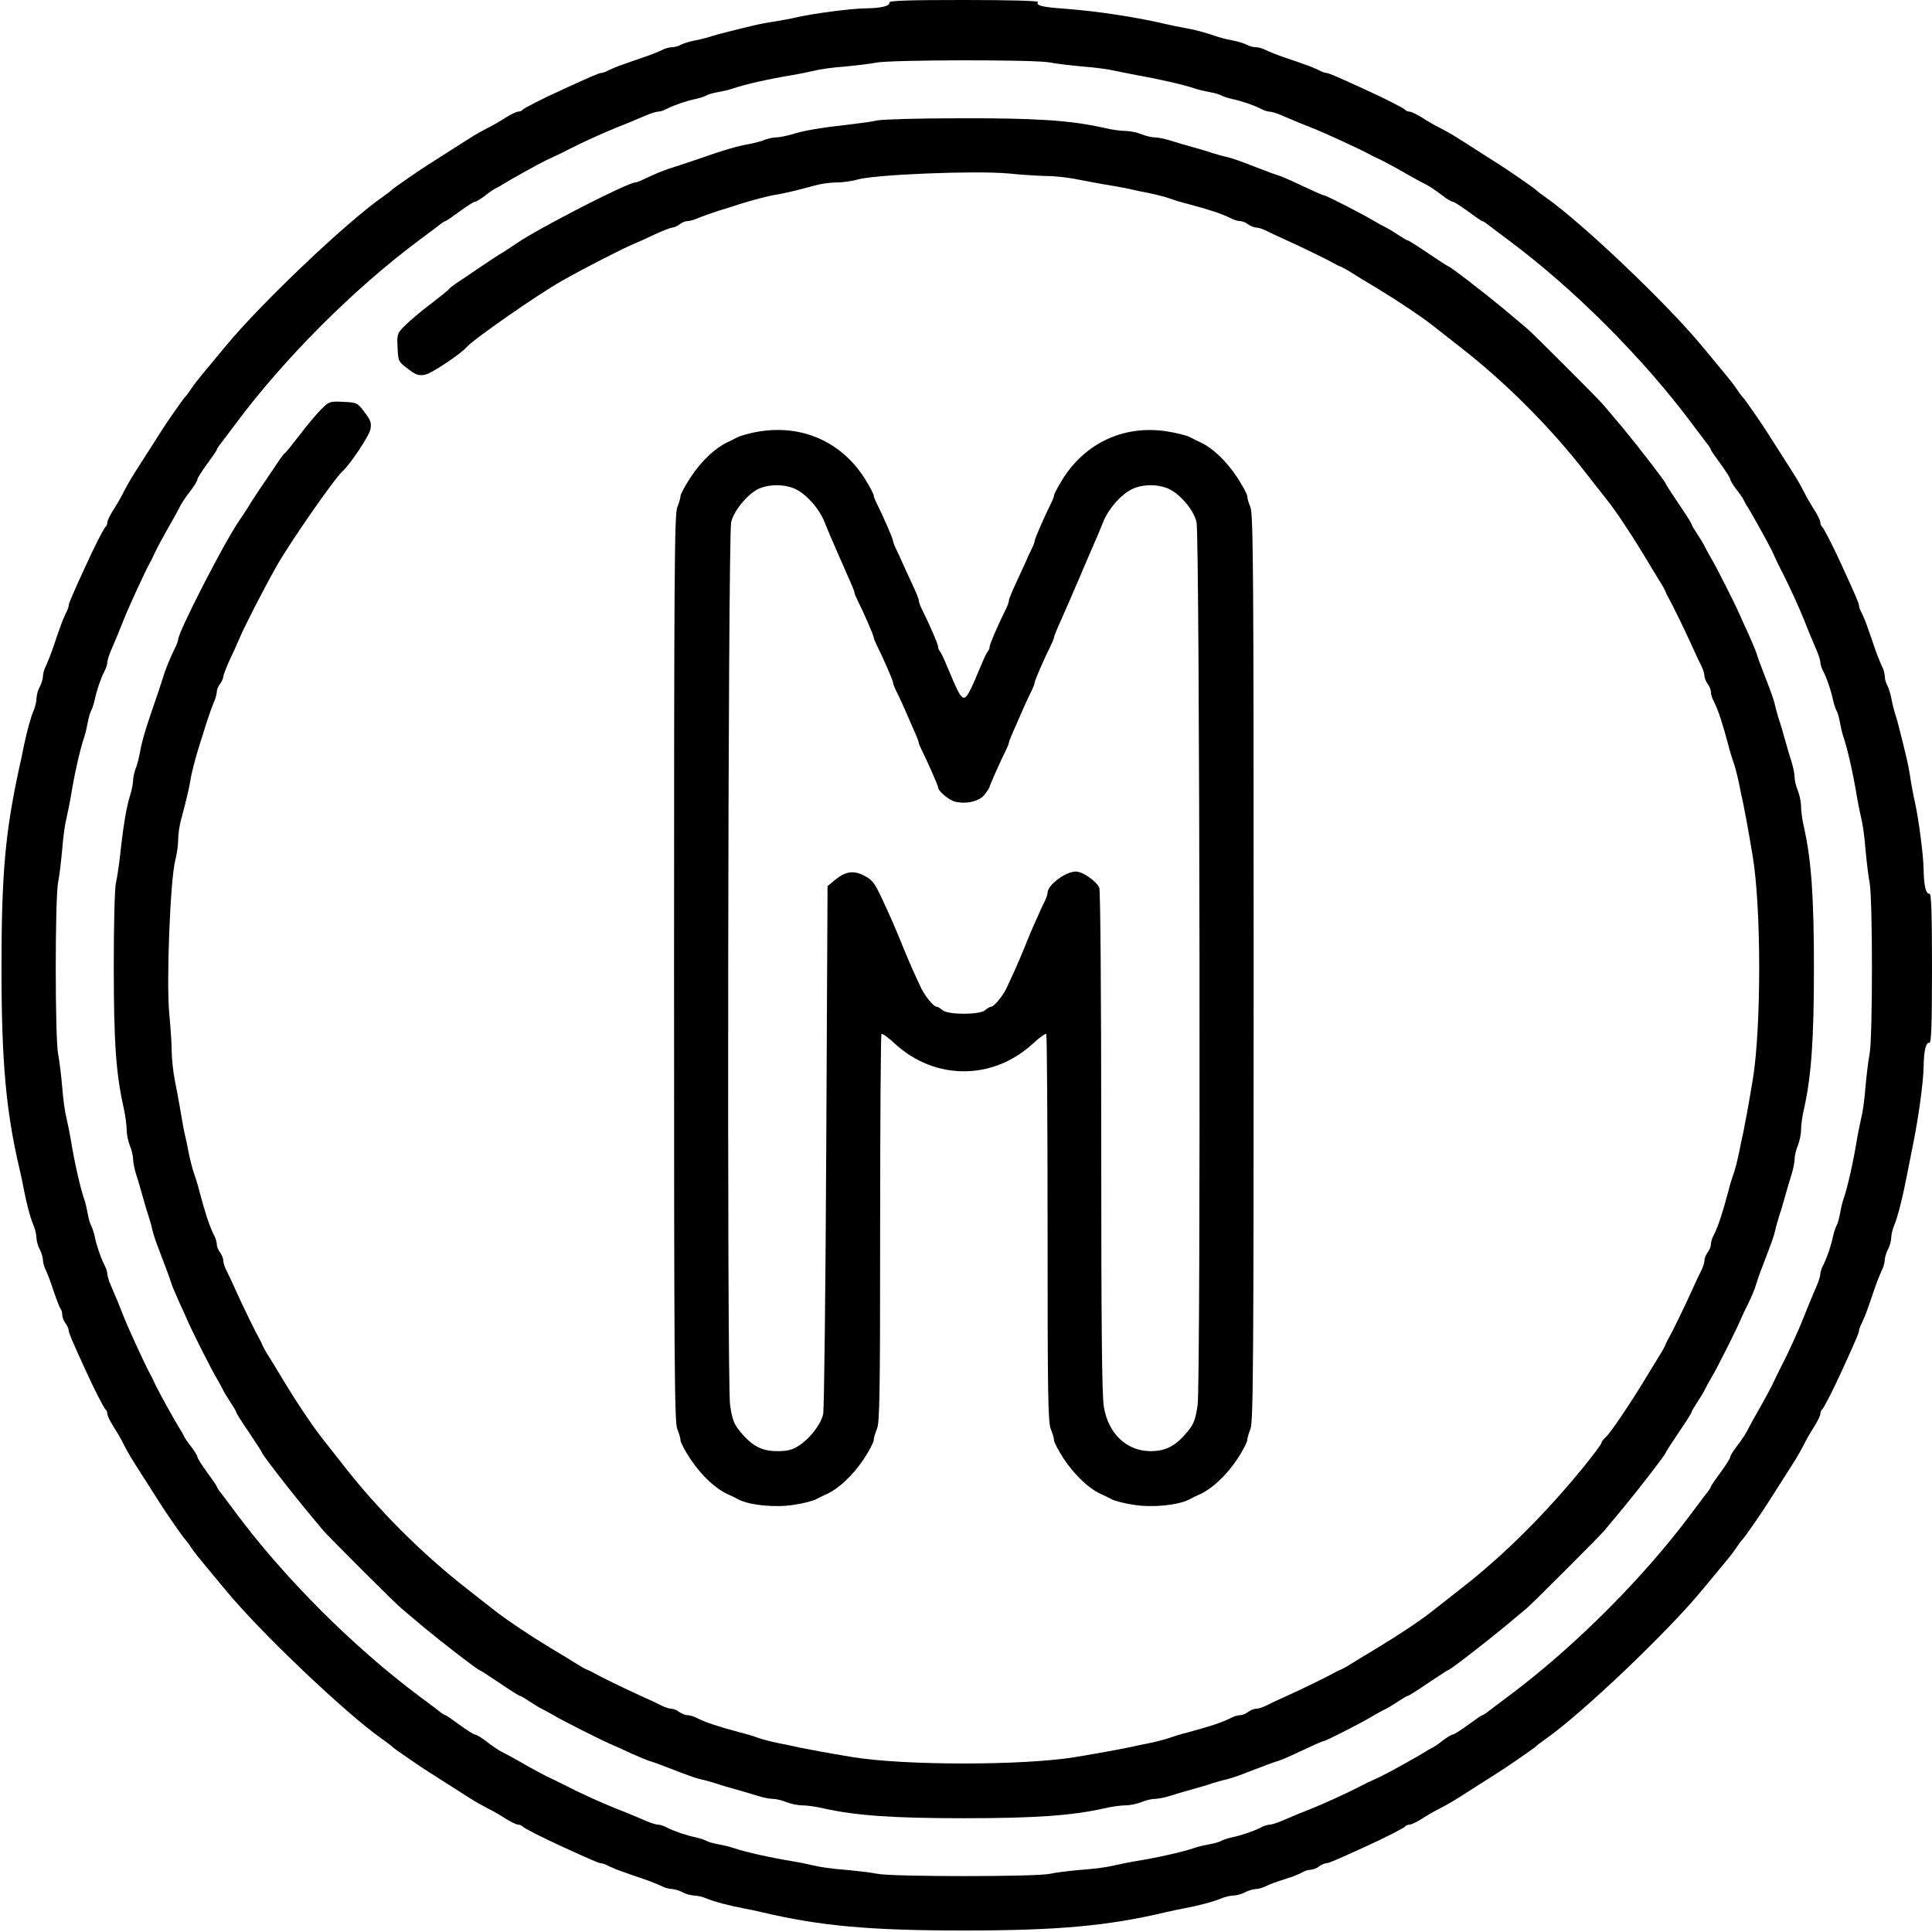 <?xml version="1.0" standalone="no"?>
<!DOCTYPE svg PUBLIC "-//W3C//DTD SVG 20010904//EN"
 "http://www.w3.org/TR/2001/REC-SVG-20010904/DTD/svg10.dtd">
<svg version="1.0" xmlns="http://www.w3.org/2000/svg"
 width="900pt" height="900pt" viewBox="0 0 900 900"
 preserveAspectRatio="xMidYMid meet">
<g transform="translate(0,900) scale(0.1,-0.1)"
fill="#000000" stroke="none">
<path d="M4143 8988 c3 -16 -37 -26 -113 -27 -68 -1 -243 -24 -320 -42 -25 -6
-70 -14 -100 -19 -30 -4 -77 -13 -105 -20 -27 -6 -77 -19 -110 -27 -33 -8 -73
-19 -90 -25 -16 -5 -48 -13 -70 -17 -22 -4 -50 -13 -62 -19 -12 -7 -31 -12
-43 -12 -12 0 -34 -6 -48 -14 -15 -7 -54 -23 -87 -34 -33 -11 -76 -26 -95 -33
-19 -6 -47 -18 -62 -25 -14 -8 -31 -14 -37 -14 -10 0 -47 -16 -176 -75 -95
-43 -187 -90 -191 -97 -3 -4 -12 -8 -20 -8 -8 0 -33 -12 -57 -27 -23 -15 -62
-38 -87 -50 -51 -27 -53 -28 -170 -103 -47 -30 -93 -59 -102 -65 -34 -21 -159
-107 -171 -118 -7 -7 -28 -23 -47 -36 -171 -120 -572 -502 -730 -695 -36 -43
-82 -99 -103 -124 -21 -25 -46 -57 -55 -71 -9 -14 -22 -32 -28 -38 -12 -12
-97 -135 -119 -171 -6 -9 -35 -55 -65 -102 -75 -117 -76 -119 -103 -170 -12
-25 -35 -64 -50 -87 -15 -24 -27 -49 -27 -57 0 -8 -4 -17 -8 -20 -7 -4 -54
-96 -97 -191 -59 -129 -75 -166 -75 -176 0 -6 -6 -23 -14 -37 -7 -15 -19 -43
-25 -62 -7 -19 -22 -62 -33 -95 -11 -33 -27 -72 -34 -87 -8 -14 -14 -37 -14
-50 -1 -12 -7 -34 -15 -48 -8 -14 -14 -37 -15 -52 0 -15 -6 -42 -14 -60 -14
-33 -32 -100 -47 -173 -4 -22 -12 -60 -18 -85 -67 -308 -84 -501 -84 -940 0
-437 21 -669 85 -940 6 -25 14 -63 18 -85 12 -65 31 -138 46 -173 8 -18 14
-45 14 -60 1 -15 7 -38 15 -52 8 -14 14 -36 15 -48 0 -13 6 -36 14 -50 7 -15
24 -58 36 -97 13 -38 27 -74 31 -80 5 -5 9 -18 9 -30 0 -11 7 -29 15 -39 8
-11 15 -26 15 -33 0 -11 15 -47 75 -178 43 -95 90 -187 97 -191 4 -3 8 -12 8
-20 0 -8 12 -33 27 -57 15 -23 38 -62 50 -87 27 -51 28 -53 103 -170 30 -47
59 -93 65 -102 22 -36 107 -159 119 -171 6 -6 19 -24 28 -38 9 -14 34 -46 55
-71 21 -25 67 -81 103 -124 158 -193 559 -575 730 -695 19 -13 40 -29 47 -36
12 -11 137 -97 171 -118 9 -6 55 -35 102 -65 117 -75 119 -76 170 -103 25 -12
64 -35 87 -50 24 -15 49 -27 57 -27 8 0 17 -4 20 -8 4 -7 96 -54 191 -97 129
-59 166 -75 176 -75 6 0 23 -6 37 -14 15 -7 43 -19 62 -25 19 -7 62 -22 95
-33 33 -11 72 -27 87 -34 14 -8 37 -14 50 -14 12 -1 34 -7 48 -15 14 -8 37
-14 52 -15 15 0 42 -6 60 -14 35 -15 108 -34 173 -46 22 -4 60 -12 85 -18 271
-64 503 -85 940 -85 437 0 669 21 940 85 25 6 63 14 85 18 65 12 138 31 173
46 18 8 45 14 60 14 15 1 38 7 52 15 14 8 36 14 48 15 13 0 36 6 50 14 15 8
54 22 87 32 33 10 69 24 80 31 11 7 29 13 40 13 11 0 29 7 39 15 11 8 26 15
33 15 11 0 47 15 178 75 95 43 187 90 191 97 3 4 12 8 20 8 8 0 33 12 57 27
23 15 62 38 87 50 51 27 53 28 170 103 47 30 93 59 102 65 34 21 159 107 171
118 7 7 28 23 47 36 171 120 572 502 730 695 36 43 82 99 103 124 21 25 46 57
55 71 9 14 22 32 28 38 12 12 97 135 119 171 6 9 35 55 65 102 75 117 76 119
103 170 12 25 35 64 50 87 15 24 27 49 27 57 0 8 4 17 8 20 7 4 54 96 97 191
59 129 75 166 75 176 0 6 6 23 14 37 7 15 19 43 25 62 7 19 22 62 33 95 11 33
27 72 34 87 8 14 14 37 14 50 1 12 7 34 15 48 8 14 14 37 15 52 0 15 6 42 14
60 14 33 31 98 47 173 8 39 16 78 44 220 24 122 45 278 46 345 1 76 11 116 27
112 9 -1 12 87 12 348 0 261 -3 349 -12 347 -16 -3 -26 37 -27 113 -1 68 -24
243 -42 320 -6 25 -14 70 -19 100 -4 30 -13 78 -20 105 -6 28 -19 77 -27 110
-8 33 -19 74 -25 90 -5 17 -13 48 -17 70 -4 22 -13 50 -19 62 -7 12 -12 31
-12 43 0 12 -6 34 -14 48 -7 15 -23 54 -34 87 -11 33 -26 76 -33 95 -6 19 -18
47 -25 62 -8 14 -14 31 -14 37 0 10 -16 47 -75 176 -43 95 -90 187 -97 191 -4
3 -8 12 -8 20 0 8 -12 33 -27 57 -15 23 -38 62 -50 87 -27 51 -28 53 -103 170
-30 47 -59 93 -65 102 -22 36 -107 159 -119 171 -6 6 -19 24 -28 38 -9 14 -34
46 -55 71 -21 25 -67 81 -103 124 -158 193 -559 575 -730 695 -19 13 -40 29
-47 36 -12 11 -137 97 -171 118 -9 6 -55 35 -102 65 -117 75 -119 76 -170 103
-25 12 -64 35 -87 50 -24 15 -49 27 -57 27 -8 0 -17 4 -20 8 -4 7 -96 54 -191
97 -129 59 -166 75 -176 75 -6 0 -23 6 -37 14 -15 7 -43 19 -62 25 -19 7 -62
22 -95 33 -33 11 -72 27 -87 34 -14 8 -36 14 -48 14 -12 0 -31 5 -43 12 -12 6
-40 15 -62 19 -22 4 -53 11 -70 17 -65 22 -107 33 -152 41 -27 5 -68 13 -93
19 -135 32 -319 60 -466 71 -112 8 -139 15 -129 32 4 5 -131 9 -344 9 -261 0
-350 -3 -348 -12z m748 -279 c30 -6 99 -14 154 -19 55 -4 120 -13 145 -19 25
-5 72 -15 105 -21 118 -21 219 -45 270 -62 17 -6 48 -13 70 -17 23 -4 47 -11
55 -16 7 -4 30 -12 49 -16 43 -9 97 -27 133 -45 14 -8 33 -14 42 -14 8 0 32
-7 53 -16 75 -32 99 -42 143 -59 61 -24 228 -101 270 -124 8 -5 33 -17 55 -27
21 -11 71 -37 110 -60 38 -22 77 -43 85 -47 22 -10 50 -28 91 -59 20 -16 41
-28 47 -28 5 0 37 -20 71 -45 34 -25 63 -45 66 -45 3 0 11 -5 18 -10 7 -6 53
-40 102 -77 307 -228 630 -552 858 -858 37 -49 71 -95 77 -102 5 -7 10 -15 10
-18 0 -3 20 -32 45 -66 25 -34 45 -66 45 -71 0 -6 13 -27 28 -47 16 -20 32
-43 35 -51 4 -8 11 -22 17 -30 20 -31 96 -168 114 -205 30 -66 32 -69 53 -110
28 -54 76 -160 98 -215 17 -44 27 -68 59 -143 9 -21 16 -45 16 -53 0 -9 6 -28
14 -42 18 -36 36 -90 45 -133 4 -19 12 -42 16 -49 5 -8 12 -32 16 -55 4 -22
11 -53 17 -70 19 -55 45 -171 62 -275 6 -36 16 -83 21 -105 6 -22 15 -85 19
-140 5 -55 13 -124 19 -154 15 -72 15 -730 0 -802 -6 -30 -14 -99 -19 -154 -4
-55 -13 -118 -19 -140 -5 -22 -15 -69 -21 -105 -17 -104 -43 -220 -62 -275 -6
-16 -13 -48 -17 -70 -4 -23 -11 -47 -16 -55 -4 -7 -12 -30 -16 -49 -9 -43 -27
-97 -45 -133 -8 -14 -14 -33 -14 -42 0 -8 -7 -32 -16 -53 -32 -75 -42 -99 -59
-143 -27 -68 -72 -168 -112 -245 -11 -22 -29 -58 -39 -80 -11 -21 -37 -71 -60
-110 -22 -38 -43 -77 -47 -85 -10 -22 -28 -50 -59 -91 -16 -20 -28 -41 -28
-47 0 -5 -20 -37 -45 -71 -25 -34 -45 -63 -45 -66 0 -3 -5 -11 -10 -18 -6 -7
-40 -52 -77 -102 -228 -307 -552 -630 -858 -858 -49 -37 -95 -71 -102 -77 -7
-5 -15 -10 -18 -10 -3 0 -32 -20 -66 -45 -34 -25 -66 -45 -71 -45 -6 0 -27
-13 -47 -28 -20 -16 -43 -32 -51 -35 -8 -4 -22 -11 -30 -17 -31 -20 -168 -96
-205 -114 -66 -30 -69 -32 -110 -53 -54 -28 -160 -76 -215 -98 -44 -17 -68
-27 -143 -59 -21 -9 -45 -16 -53 -16 -9 0 -28 -6 -42 -14 -36 -18 -90 -36
-133 -45 -19 -4 -42 -12 -49 -16 -8 -5 -32 -12 -55 -16 -22 -4 -53 -11 -70
-17 -55 -19 -171 -45 -275 -62 -36 -6 -83 -16 -105 -21 -22 -6 -87 -15 -145
-19 -58 -5 -125 -13 -150 -19 -61 -14 -730 -14 -801 0 -30 6 -99 14 -154 19
-55 4 -118 13 -140 19 -22 5 -69 15 -105 21 -104 17 -220 43 -275 62 -16 6
-48 13 -70 17 -23 4 -47 11 -55 16 -7 4 -30 12 -49 16 -43 9 -97 27 -133 45
-14 8 -33 14 -42 14 -8 0 -32 7 -53 16 -75 32 -99 42 -143 59 -68 27 -168 72
-245 112 -22 11 -58 29 -80 39 -21 11 -71 37 -110 60 -38 22 -77 43 -85 47
-22 10 -50 28 -91 60 -20 15 -41 27 -47 27 -5 0 -37 20 -71 45 -34 25 -63 45
-66 45 -3 0 -11 5 -18 10 -7 6 -52 40 -102 77 -306 228 -630 551 -858 858 -37
50 -71 95 -77 102 -5 7 -10 15 -10 18 0 3 -20 32 -45 66 -25 34 -45 66 -45 71
0 6 -13 27 -28 47 -16 20 -32 43 -35 51 -4 8 -11 22 -17 30 -20 31 -96 168
-114 205 -10 22 -22 47 -27 55 -23 42 -100 209 -124 270 -17 44 -27 68 -59
143 -9 21 -16 45 -16 53 0 9 -6 28 -14 42 -18 36 -36 90 -45 133 -4 19 -12 42
-16 49 -5 8 -12 32 -16 55 -4 22 -11 54 -17 70 -19 55 -45 171 -62 275 -6 36
-16 83 -21 105 -6 22 -15 85 -19 140 -5 55 -13 124 -19 154 -15 72 -15 730 0
802 6 30 14 99 19 154 4 55 13 118 19 140 5 22 15 69 21 105 17 104 43 220 62
275 6 17 13 48 17 70 4 23 11 47 16 55 4 7 12 30 16 49 9 43 27 97 45 133 8
14 14 33 14 42 0 8 7 32 16 53 32 75 42 99 59 143 24 61 101 228 124 270 5 8
17 33 27 55 11 21 37 71 60 110 22 38 43 77 47 85 10 22 28 50 60 91 15 20 27
41 27 47 0 5 20 37 45 71 25 34 45 63 45 66 0 3 5 11 10 18 6 7 40 53 77 102
228 306 551 630 858 858 50 37 95 71 102 77 7 5 15 10 18 10 3 0 32 20 66 45
34 25 66 45 71 45 6 0 27 13 47 28 20 16 43 32 51 35 8 4 22 11 30 17 31 20
168 96 205 114 66 30 69 32 110 53 54 28 160 76 215 98 44 17 68 27 143 59 21
9 45 16 53 16 9 0 28 6 42 14 36 18 90 36 133 45 19 4 42 12 49 16 8 5 32 12
55 16 22 4 54 11 70 17 55 19 171 45 275 62 36 6 83 16 105 21 22 6 85 15 140
19 55 5 120 13 145 18 64 14 744 15 811 1z"/>
<path d="M4087 8439 c-21 -5 -79 -13 -130 -19 -127 -14 -214 -28 -268 -46 -26
-7 -58 -14 -72 -14 -14 0 -38 -5 -54 -11 -15 -7 -48 -15 -73 -20 -58 -10 -118
-28 -250 -74 -19 -7 -60 -20 -90 -30 -54 -16 -97 -34 -153 -61 -16 -8 -33 -14
-38 -14 -34 0 -450 -213 -553 -284 -35 -24 -68 -45 -72 -47 -5 -2 -49 -31 -98
-64 -48 -33 -100 -68 -114 -77 -13 -9 -28 -20 -31 -25 -3 -5 -42 -36 -86 -70
-44 -33 -97 -78 -118 -99 -37 -37 -38 -40 -35 -103 3 -64 4 -66 48 -99 36 -28
50 -33 78 -28 30 4 167 96 197 130 31 36 334 247 445 309 104 59 284 151 335
172 17 7 60 26 97 44 37 17 74 31 81 31 7 0 22 7 33 15 10 8 27 15 36 15 10 0
32 6 50 14 18 8 62 23 98 35 36 11 79 24 95 30 63 20 141 40 170 44 33 5 101
21 181 43 28 8 73 14 101 14 27 0 72 6 99 14 82 23 546 42 700 28 71 -7 154
-12 184 -12 30 0 88 -6 130 -14 41 -8 104 -20 140 -26 36 -6 83 -14 105 -19
22 -5 67 -15 100 -21 33 -7 76 -18 95 -25 19 -7 55 -18 80 -24 101 -27 160
-46 202 -67 14 -8 34 -14 45 -14 10 0 27 -7 37 -15 11 -8 28 -15 37 -15 10 0
30 -6 46 -14 15 -8 60 -29 98 -46 69 -31 196 -93 225 -110 8 -5 22 -11 30 -14
8 -4 27 -14 42 -24 14 -9 71 -44 125 -76 102 -62 206 -132 258 -173 17 -13 75
-59 130 -102 208 -162 414 -368 576 -576 43 -55 89 -113 102 -130 42 -52 112
-157 173 -258 32 -54 67 -110 76 -125 10 -15 20 -34 24 -42 3 -8 9 -22 14 -30
17 -29 79 -156 110 -225 17 -38 38 -83 46 -98 8 -16 14 -36 14 -46 0 -9 7 -26
15 -37 8 -10 15 -27 15 -37 0 -11 6 -31 14 -45 21 -42 40 -101 67 -202 6 -25
17 -61 24 -80 7 -19 18 -62 25 -95 6 -33 16 -78 21 -100 9 -45 23 -119 44
-245 40 -242 40 -798 0 -1040 -21 -126 -35 -200 -44 -245 -5 -22 -15 -67 -21
-100 -7 -33 -18 -76 -25 -95 -7 -19 -18 -55 -24 -80 -27 -101 -46 -160 -67
-202 -8 -14 -14 -34 -14 -45 0 -10 -7 -27 -15 -37 -8 -11 -15 -28 -15 -37 0
-10 -6 -30 -14 -46 -8 -15 -29 -59 -46 -98 -31 -69 -93 -196 -110 -225 -5 -8
-11 -22 -14 -30 -4 -8 -14 -27 -24 -42 -9 -15 -37 -60 -61 -100 -69 -115 -168
-263 -191 -283 -11 -10 -20 -22 -20 -27 0 -5 -36 -53 -80 -108 -181 -222 -373
-414 -575 -571 -55 -43 -113 -89 -130 -102 -52 -42 -157 -112 -258 -173 -54
-32 -110 -67 -125 -76 -15 -10 -34 -20 -42 -24 -8 -3 -22 -9 -30 -14 -29 -17
-156 -79 -225 -110 -38 -17 -83 -38 -98 -46 -16 -8 -36 -14 -46 -14 -9 0 -26
-7 -37 -15 -10 -8 -27 -15 -37 -15 -11 0 -31 -6 -45 -14 -42 -21 -101 -40
-202 -67 -25 -6 -61 -17 -80 -24 -19 -7 -62 -18 -95 -25 -33 -6 -78 -16 -100
-21 -45 -9 -119 -23 -245 -44 -242 -40 -798 -40 -1040 0 -126 21 -200 35 -245
44 -22 5 -67 15 -100 21 -33 7 -76 18 -95 25 -19 7 -55 18 -80 24 -101 27
-160 46 -202 67 -14 8 -35 14 -45 14 -11 0 -28 7 -39 15 -10 8 -27 15 -36 15
-9 0 -29 6 -45 14 -15 8 -59 29 -98 46 -69 31 -196 93 -225 110 -8 5 -22 11
-30 14 -8 4 -27 14 -42 24 -14 9 -71 44 -125 76 -102 62 -206 132 -258 173
-16 13 -75 59 -130 102 -208 162 -414 368 -576 576 -43 55 -89 114 -102 130
-41 52 -111 156 -173 258 -32 54 -67 111 -76 125 -10 15 -20 34 -24 42 -3 8
-9 22 -14 30 -17 29 -79 156 -110 225 -17 39 -38 83 -46 98 -8 16 -14 36 -14
46 0 9 -7 26 -15 37 -8 10 -15 27 -15 37 0 11 -6 31 -14 45 -21 42 -40 101
-67 202 -6 25 -17 61 -24 80 -7 19 -18 62 -25 95 -6 33 -16 78 -21 100 -5 22
-13 69 -19 105 -6 36 -18 99 -26 140 -8 42 -14 100 -14 130 0 30 -5 113 -12
184 -13 151 5 613 28 706 8 30 14 74 14 99 0 24 6 67 14 95 22 80 38 148 43
181 4 29 24 107 44 170 6 17 19 59 30 95 12 36 27 80 35 98 8 18 14 40 14 50
0 9 7 26 15 36 8 11 15 26 15 33 0 7 14 44 31 81 18 37 37 81 44 97 21 51 113
231 172 335 62 111 273 414 309 445 34 30 126 167 130 197 5 28 0 42 -28 78
-33 44 -35 45 -99 48 -63 3 -66 2 -103 -35 -21 -21 -66 -74 -99 -118 -34 -44
-65 -83 -70 -86 -5 -3 -16 -18 -25 -31 -9 -14 -44 -66 -77 -114 -33 -49 -62
-93 -64 -98 -2 -4 -23 -37 -47 -72 -71 -103 -284 -519 -284 -553 0 -5 -6 -22
-14 -38 -27 -56 -45 -99 -61 -153 -10 -30 -23 -71 -30 -90 -46 -132 -64 -192
-74 -250 -5 -25 -13 -58 -20 -73 -6 -16 -11 -40 -11 -54 0 -14 -7 -46 -15 -72
-16 -51 -31 -140 -45 -271 -5 -47 -14 -107 -20 -133 -6 -27 -10 -195 -10 -390
0 -347 10 -499 46 -657 8 -36 14 -82 14 -103 0 -21 7 -54 15 -74 8 -19 15 -47
15 -62 0 -14 6 -46 14 -71 8 -25 22 -72 31 -105 9 -33 21 -73 27 -90 5 -16 14
-46 18 -65 4 -19 18 -60 30 -90 37 -97 51 -135 57 -155 3 -11 19 -49 35 -85
17 -36 36 -78 43 -95 23 -53 112 -229 134 -265 11 -19 25 -44 30 -55 5 -11 21
-37 35 -58 14 -21 26 -41 26 -45 0 -4 27 -47 60 -95 33 -49 60 -91 60 -93 0
-8 122 -166 198 -258 41 -49 80 -96 87 -105 17 -21 337 -341 363 -362 11 -9
59 -50 108 -91 92 -76 250 -198 258 -198 2 0 44 -27 93 -60 48 -33 91 -60 95
-60 4 0 24 -12 45 -26 21 -14 47 -30 58 -35 11 -5 36 -19 55 -30 36 -22 212
-111 265 -134 17 -7 59 -26 95 -43 36 -16 74 -32 85 -35 11 -3 45 -15 75 -27
119 -46 136 -52 170 -60 19 -4 49 -13 65 -18 17 -6 57 -18 90 -27 33 -9 80
-23 105 -31 25 -8 57 -14 71 -14 15 0 43 -7 62 -15 20 -8 53 -15 74 -15 21 0
67 -6 103 -15 150 -33 320 -45 650 -45 330 0 500 12 650 45 36 9 82 15 103 15
21 0 54 7 74 15 19 8 47 15 62 15 14 0 46 6 71 14 25 8 72 22 105 31 33 9 74
21 90 27 17 5 46 14 65 18 19 4 60 18 90 30 96 37 134 51 155 57 11 3 62 25
112 49 51 24 96 44 101 44 9 0 180 87 232 119 19 11 44 25 55 30 11 5 37 21
58 35 21 14 41 26 45 26 4 0 47 27 95 60 49 33 91 60 93 60 8 0 166 122 258
198 49 41 97 81 107 89 23 19 343 339 362 362 8 10 48 58 89 107 76 92 198
250 198 258 0 2 27 44 60 93 33 48 60 91 60 95 0 4 12 24 26 45 14 21 30 47
35 58 5 11 19 36 30 55 23 37 112 214 134 265 7 17 25 55 40 85 15 30 31 69
35 85 5 17 18 55 30 85 45 118 52 136 60 170 4 19 13 49 18 65 6 17 18 57 27
90 9 33 23 80 31 105 8 25 14 57 14 71 0 15 7 43 15 62 8 20 15 53 15 74 0 21
6 67 15 103 33 150 45 320 45 650 0 330 -12 500 -45 650 -9 36 -15 82 -15 103
0 21 -7 54 -15 74 -8 19 -15 47 -15 62 0 14 -6 46 -14 71 -8 25 -22 72 -31
105 -9 33 -21 74 -27 90 -5 17 -14 46 -18 65 -8 34 -14 51 -60 170 -12 30 -24
64 -27 75 -3 11 -19 49 -35 85 -17 36 -36 79 -43 95 -23 53 -112 229 -134 265
-11 19 -25 44 -30 55 -5 11 -21 37 -35 58 -14 21 -26 41 -26 45 0 4 -27 47
-60 95 -33 49 -60 91 -60 93 0 8 -122 166 -198 258 -41 49 -82 97 -91 108 -21
26 -333 338 -359 359 -11 9 -59 50 -108 91 -92 76 -250 198 -258 198 -2 0 -44
27 -93 60 -48 33 -91 60 -95 60 -4 0 -24 12 -45 26 -21 14 -47 30 -58 35 -11
5 -36 19 -55 30 -52 32 -223 119 -232 119 -5 0 -50 20 -101 44 -50 24 -101 46
-112 49 -11 3 -45 15 -75 27 -119 46 -136 52 -170 60 -19 4 -48 13 -65 18 -16
6 -57 18 -90 27 -33 9 -80 23 -105 31 -25 8 -57 14 -71 14 -15 0 -43 7 -62 15
-20 8 -53 15 -74 15 -21 0 -67 6 -103 15 -156 35 -318 45 -670 44 -190 0 -362
-5 -383 -10z"/>
<path d="M3515 6986 c-33 -7 -69 -17 -80 -23 -11 -6 -27 -14 -35 -18 -61 -25
-131 -89 -184 -170 -25 -39 -46 -77 -46 -86 0 -9 -7 -33 -15 -52 -13 -32 -15
-293 -15 -2147 0 -1854 2 -2115 15 -2147 8 -19 15 -43 15 -52 0 -9 20 -48 45
-86 53 -80 123 -145 185 -170 8 -4 26 -12 40 -20 51 -27 174 -39 258 -25 42 6
88 18 102 25 14 8 32 16 40 20 62 25 132 90 185 170 25 38 45 77 45 86 0 9 7
33 15 52 13 31 15 159 15 935 0 494 3 902 6 905 4 4 33 -17 64 -46 186 -170
454 -170 640 0 31 29 60 50 64 46 3 -3 6 -411 6 -905 0 -776 2 -904 15 -935 8
-19 15 -43 15 -52 0 -9 20 -48 45 -86 53 -80 123 -145 185 -170 8 -4 26 -12
40 -20 14 -7 60 -19 102 -25 84 -14 207 -2 258 25 14 8 32 16 40 20 62 25 132
90 185 170 25 38 45 77 45 86 0 9 7 33 15 52 13 32 15 293 15 2147 0 1854 -2
2115 -15 2147 -8 19 -15 43 -15 52 0 9 -21 47 -46 86 -53 81 -122 145 -184
170 -8 4 -26 13 -40 20 -14 7 -62 19 -107 26 -199 30 -381 -56 -486 -228 -20
-33 -37 -65 -37 -71 0 -6 -7 -23 -15 -39 -26 -51 -75 -163 -75 -172 0 -5 -6
-22 -14 -38 -8 -15 -21 -44 -29 -63 -9 -19 -29 -64 -46 -100 -17 -36 -31 -71
-31 -77 0 -6 -6 -24 -14 -40 -37 -74 -76 -164 -76 -176 0 -7 -4 -17 -9 -22 -5
-6 -19 -35 -31 -65 -50 -120 -65 -150 -80 -150 -15 0 -30 30 -80 150 -12 30
-26 59 -31 65 -5 5 -9 15 -9 22 0 12 -39 102 -76 176 -8 16 -14 34 -14 40 0 6
-14 41 -31 77 -17 36 -37 81 -46 100 -8 19 -21 48 -29 63 -8 16 -14 33 -14 38
0 9 -49 121 -75 172 -8 16 -15 33 -15 39 0 6 -17 38 -37 71 -111 182 -305 266
-518 223z m194 -266 c51 -25 112 -96 134 -157 11 -26 26 -64 35 -83 8 -19 21
-48 28 -65 7 -16 27 -60 43 -98 17 -37 31 -71 31 -76 0 -5 7 -22 15 -38 26
-51 75 -163 75 -172 0 -5 7 -22 15 -38 26 -51 75 -163 75 -172 0 -5 6 -22 14
-38 8 -15 21 -44 30 -63 8 -19 29 -65 45 -103 17 -37 31 -71 31 -76 0 -5 7
-22 15 -38 24 -47 75 -163 75 -171 0 -17 52 -61 81 -67 55 -12 113 3 137 35
12 16 22 32 22 35 0 6 54 127 75 168 8 16 15 33 15 38 0 5 14 39 31 76 16 38
37 84 45 103 9 19 22 48 30 63 8 16 14 33 14 38 0 9 49 121 75 172 8 16 15 33
15 38 0 5 14 39 31 76 16 38 36 82 43 98 7 17 20 47 29 68 9 20 23 52 30 70
23 53 43 100 59 137 9 19 24 57 35 83 22 61 83 132 134 157 50 26 128 26 179
0 53 -27 113 -101 124 -153 15 -68 20 -4014 5 -4112 -10 -67 -17 -87 -46 -123
-55 -67 -101 -92 -173 -92 -112 0 -198 82 -218 208 -9 53 -12 386 -12 1232 0
706 -4 1168 -9 1184 -12 30 -77 76 -109 76 -48 0 -131 -62 -132 -98 0 -8 -6
-26 -13 -40 -13 -25 -22 -46 -61 -134 -8 -18 -24 -58 -36 -88 -12 -30 -33 -77
-45 -105 -13 -27 -26 -57 -30 -65 -17 -42 -63 -100 -79 -100 -5 0 -17 -7 -27
-16 -25 -22 -173 -22 -198 0 -10 9 -22 16 -27 16 -16 0 -62 58 -79 100 -4 8
-17 38 -30 65 -12 28 -33 75 -45 105 -35 88 -61 148 -110 252 -26 54 -39 71
-73 88 -50 27 -89 21 -137 -19 l-35 -29 -6 -1208 c-3 -665 -10 -1227 -14
-1249 -9 -48 -62 -117 -116 -151 -30 -19 -52 -24 -99 -24 -72 0 -118 25 -173
92 -29 36 -36 56 -46 123 -15 98 -10 4044 5 4112 11 51 71 125 122 153 49 26
131 26 181 0z"/>
</g>
</svg>
